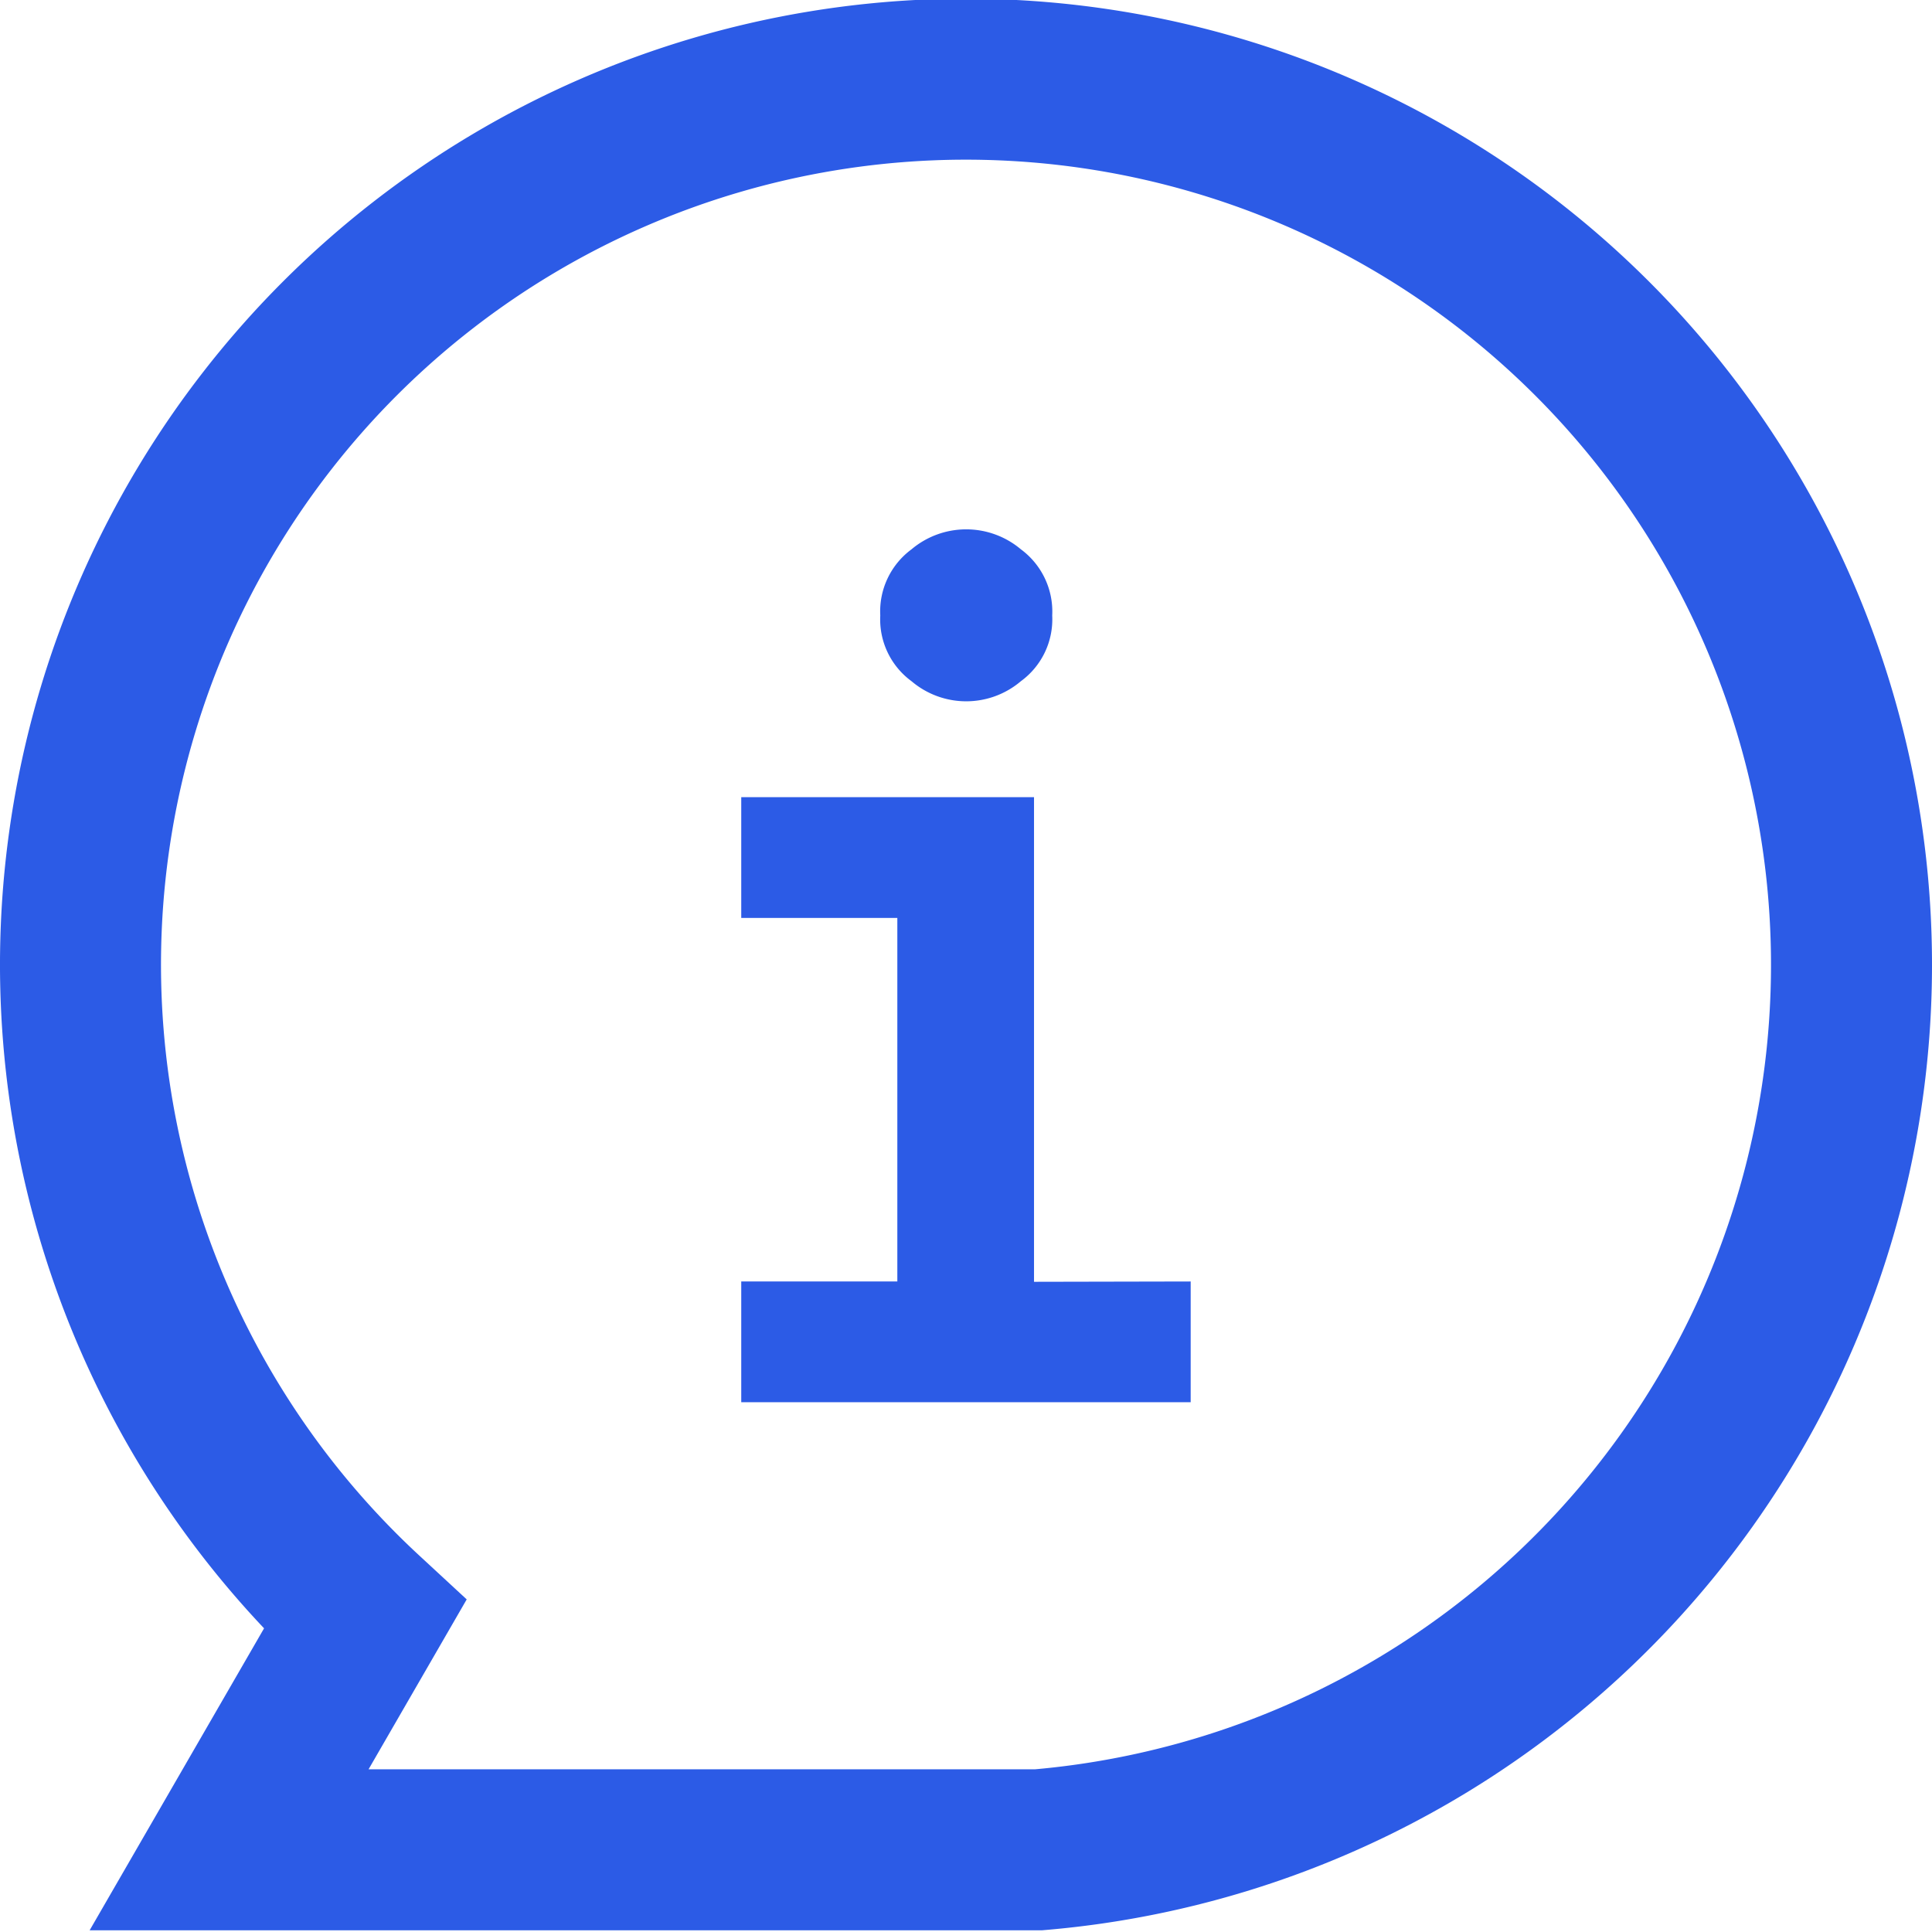 <svg xmlns="http://www.w3.org/2000/svg" width="24" height="24" viewBox="0 0 24 24">
    <defs>
        <clipPath id="dyyfthqo8a">
            <path data-name="사각형 40208" style="fill:none" d="M0 0h24v24H0z"/>
        </clipPath>
    </defs>
    <path style="opacity:.2;fill:none" d="M0 0h24v24H0z"/>
    <g data-name="그룹 74067">
        <g data-name="마스크 그룹 74066" style="clip-path:url(#dyyfthqo8a)">
            <path data-name="패스 13031" d="M23 12a11 11 0 1 0-18.468 8.06l-1.686 2.919H12.9A11.031 11.031 0 0 0 23 12z" style="stroke:#2c5be6;stroke-width:2px;fill:none"/>
            <path data-name="패스 13032" d="M11.773 8.692a1.049 1.049 0 0 0 1.359 0 .951.951 0 0 0 .389-.816.96.96 0 0 0-.389-.822 1.054 1.054 0 0 0-1.359 0 .959.959 0 0 0-.388.822.951.951 0 0 0 .388.816" transform="translate(-.45 -.23)" style="fill:#2c5be6"/>
            <path data-name="패스 13033" d="M13.405 15.942v-6.02H9.768v1.5h1.939v4.516H9.768v1.5h5.583v-1.5z" transform="translate(-.56 -.019)" style="fill:#2c5be6"/>
        </g>
    </g>
</svg>
